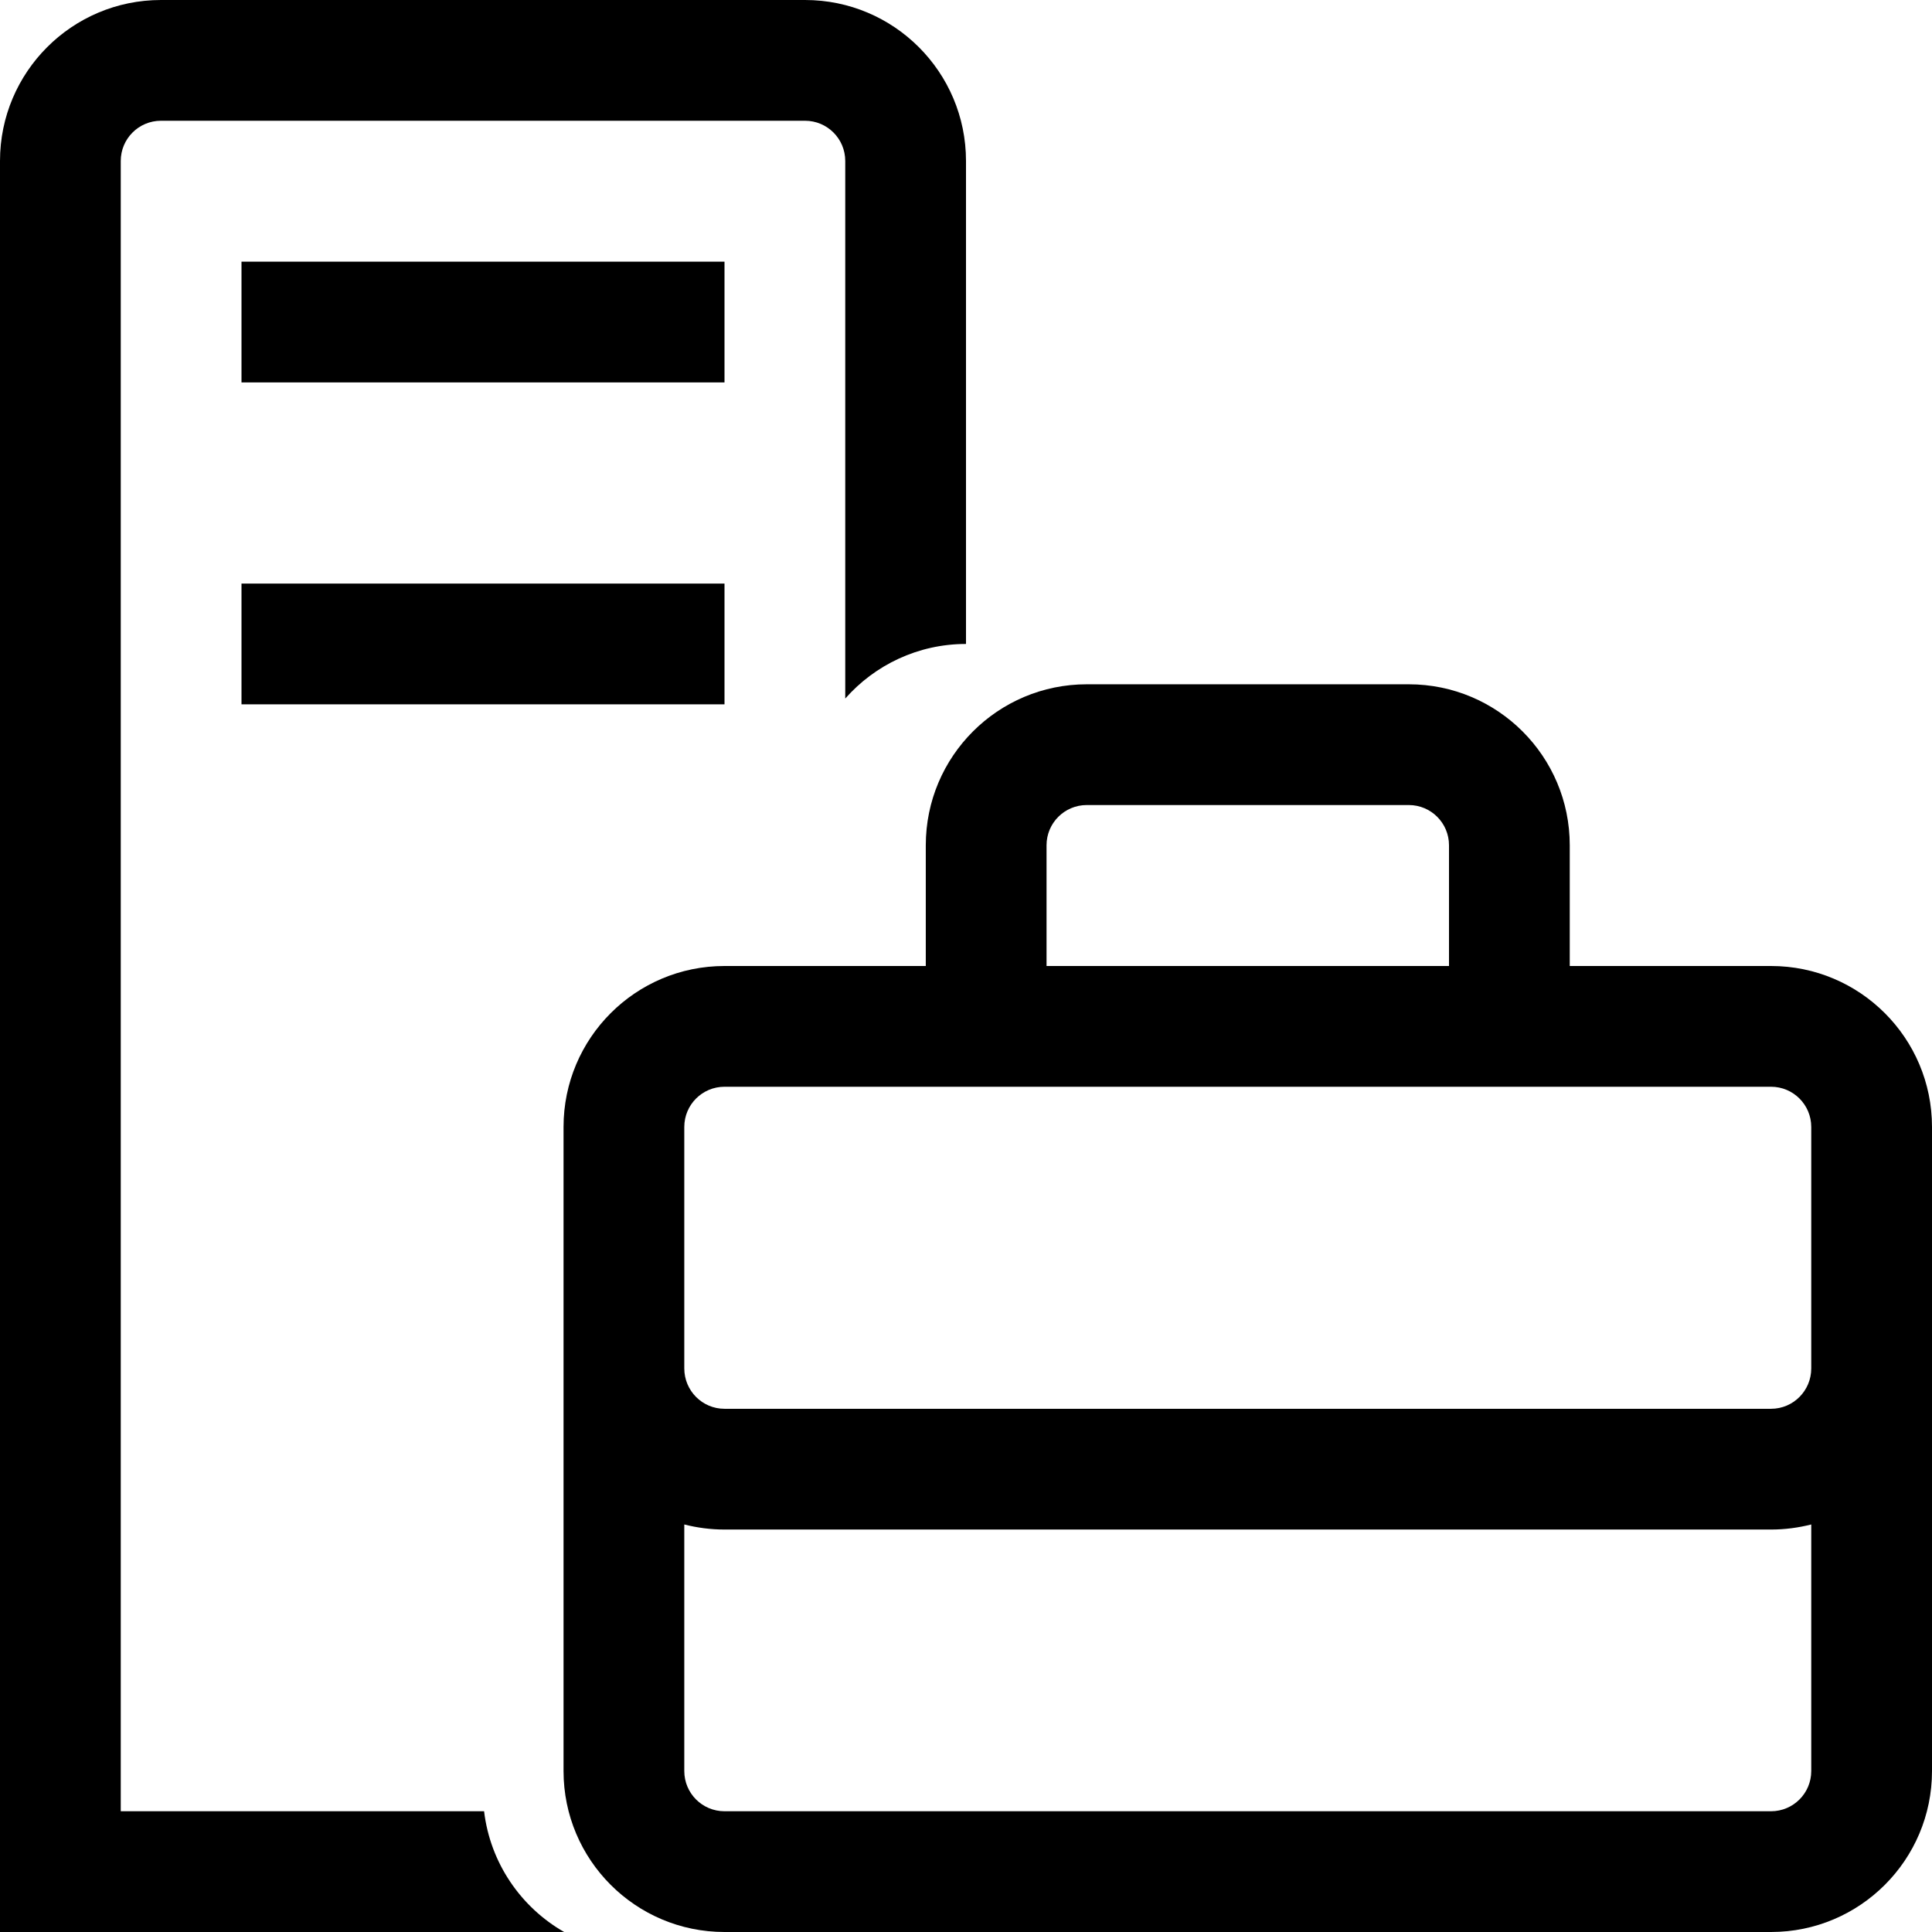 <!--
 * Copyright (c) 2023, WSO2 LLC. (https://www.wso2.com). All Rights Reserved.
 *
 * WSO2 LLC. licenses this file to you under the Apache License,
 * Version 2.0 (the "License"); you may not use this file except
 * in compliance with the License.
 * You may obtain a copy of the License at
 *
 *     http://www.apache.org/licenses/LICENSE-2.0
 *
 * Unless required by applicable law or agreed to in writing,
 * software distributed under the License is distributed on an
 * "AS IS" BASIS, WITHOUT WARRANTIES OR CONDITIONS OF ANY
 * KIND, either express or implied. See the License for the
 * specific language governing permissions and limitations
 * under the License.
-->

<svg width="16" height="16" viewBox="0 0 16 16" fill="none" xmlns="http://www.w3.org/2000/svg">
<path d="M1.333 1H6.667C6.851 1 7 1.149 7 1.333V5.785C7.244 5.508 7.602 5.333 8 5.333V1.333C8 0.597 7.403 0 6.667 0H1.333C0.597 0 0 0.597 0 1.333V16H4.672C4.314 15.795 4.06 15.429 4.009 15H1V1.333C1 1.149 1.149 1 1.333 1Z" fill="black"/>
<path fill-rule="evenodd" clip-rule="evenodd" d="M7.667 7V8H6C5.264 8 4.667 8.597 4.667 9.333V14.667C4.667 15.403 5.264 16 6 16H14.667C15.403 16 16 15.403 16 14.667V9.333C16 8.597 15.403 8 14.667 8H13V7C13 6.264 12.403 5.667 11.667 5.667H9C8.264 5.667 7.667 6.264 7.667 7ZM11.667 6.667H9C8.816 6.667 8.667 6.816 8.667 7V8H12V7C12 6.816 11.851 6.667 11.667 6.667ZM14.667 9C14.851 9 15 9.149 15 9.333V11.333C15 11.517 14.851 11.667 14.667 11.667H6C5.816 11.667 5.667 11.517 5.667 11.333V9.333C5.667 9.149 5.816 9 6 9H14.667ZM15 12.625V14.667C15 14.851 14.851 15 14.667 15H6C5.816 15 5.667 14.851 5.667 14.667V12.625C5.773 12.652 5.885 12.667 6 12.667H14.667C14.782 12.667 14.893 12.652 15 12.625Z" fill="black"/>
<path d="M6 3.167H2V2.167H6V3.167Z" fill="black"/>
<path d="M2 5.833H6V4.833H2V5.833Z" fill="black"/>
</svg>
